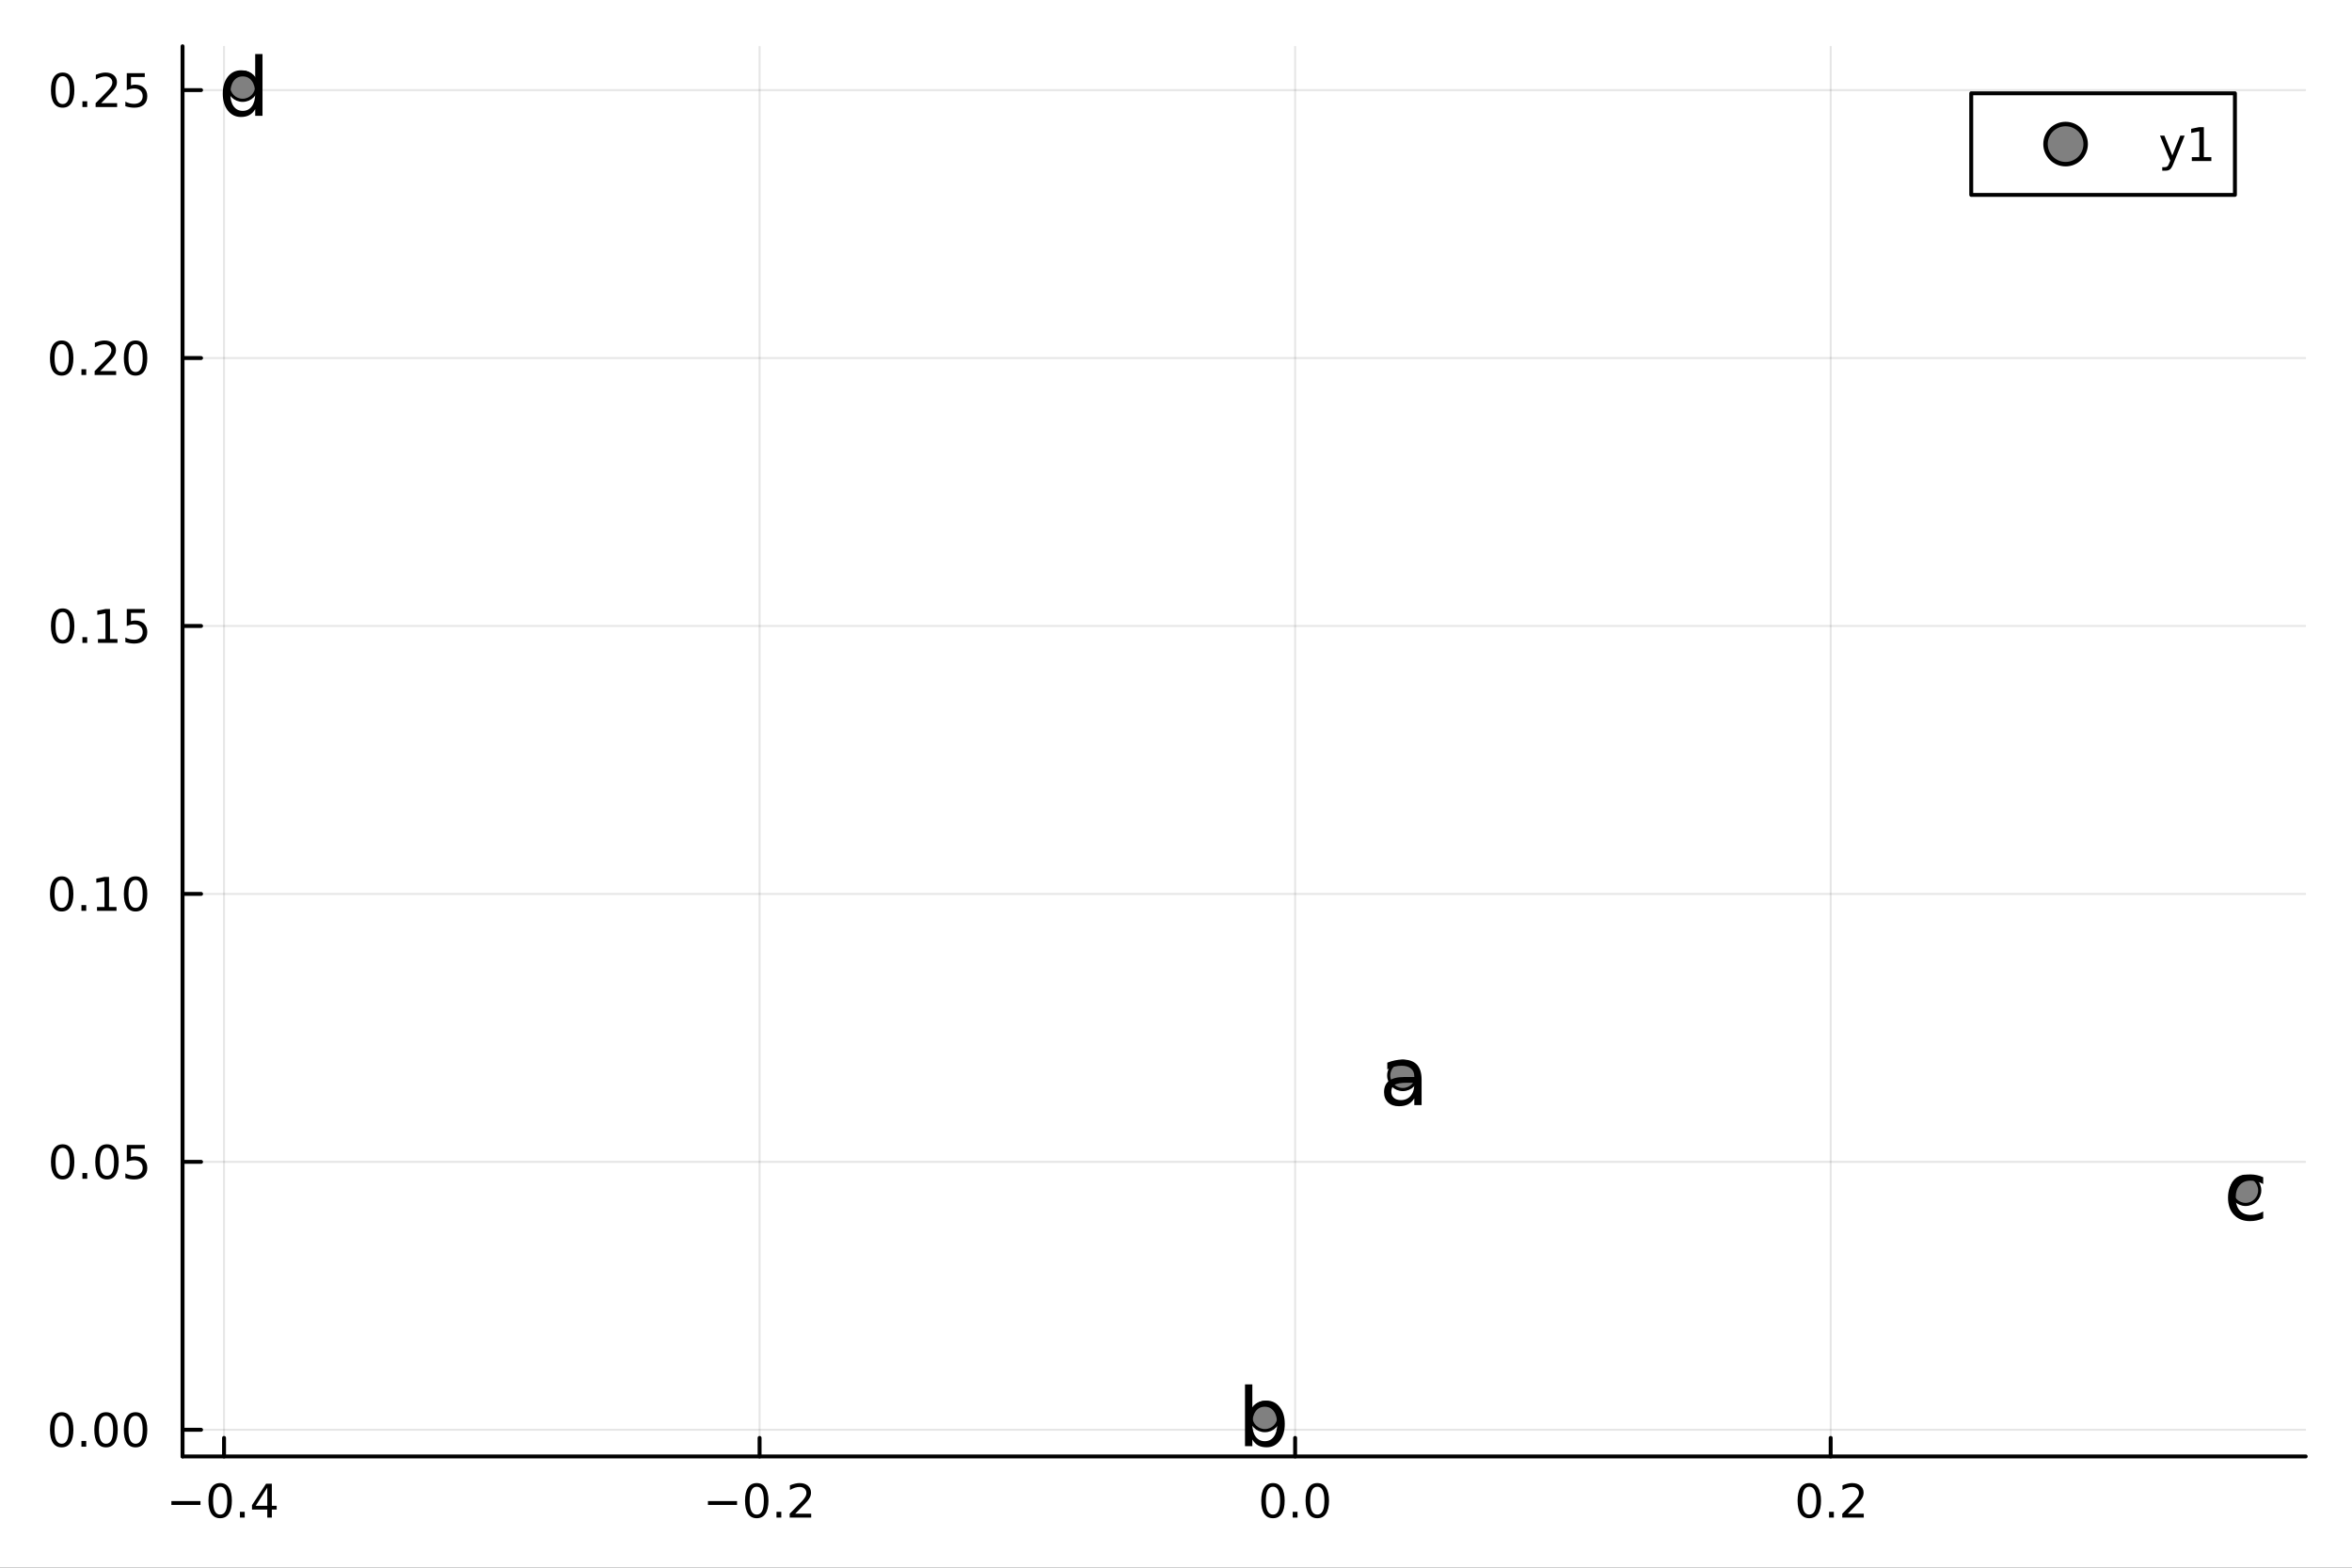 <?xml version="1.0" encoding="utf-8"?>
<svg xmlns="http://www.w3.org/2000/svg" xmlns:xlink="http://www.w3.org/1999/xlink" width="600" height="400" viewBox="0 0 2400 1600">
<rect x="0" y="0" width="2400" height="1600" fill="#333333" stroke="none"/>
<defs>
  <clipPath id="clip850">
    <rect x="0" y="0" width="2400" height="1600"/>
  </clipPath>
</defs>
<path clip-path="url(#clip850)" d="M0 1600 L2400 1600 L2400 0 L0 0  Z" fill="#ffffff" fill-rule="evenodd" fill-opacity="1"/>
<defs>
  <clipPath id="clip851">
    <rect x="480" y="0" width="1681" height="1600"/>
  </clipPath>
</defs>
<path clip-path="url(#clip850)" d="M186.274 1486.45 L2352.76 1486.45 L2352.76 47.244 L186.274 47.244  Z" fill="#ffffff" fill-rule="evenodd" fill-opacity="1"/>
<defs>
  <clipPath id="clip852">
    <rect x="186" y="47" width="2167" height="1440"/>
  </clipPath>
</defs>
<polyline clip-path="url(#clip852)" style="stroke:#000000; stroke-linecap:round; stroke-linejoin:round; stroke-width:2; stroke-opacity:0.1; fill:none" points="228.606,1486.45 228.606,47.244 "/>
<polyline clip-path="url(#clip852)" style="stroke:#000000; stroke-linecap:round; stroke-linejoin:round; stroke-width:2; stroke-opacity:0.1; fill:none" points="775.085,1486.45 775.085,47.244 "/>
<polyline clip-path="url(#clip852)" style="stroke:#000000; stroke-linecap:round; stroke-linejoin:round; stroke-width:2; stroke-opacity:0.1; fill:none" points="1321.56,1486.45 1321.56,47.244 "/>
<polyline clip-path="url(#clip852)" style="stroke:#000000; stroke-linecap:round; stroke-linejoin:round; stroke-width:2; stroke-opacity:0.1; fill:none" points="1868.04,1486.45 1868.04,47.244 "/>
<polyline clip-path="url(#clip852)" style="stroke:#000000; stroke-linecap:round; stroke-linejoin:round; stroke-width:2; stroke-opacity:0.1; fill:none" points="186.274,1459.24 2352.76,1459.24 "/>
<polyline clip-path="url(#clip852)" style="stroke:#000000; stroke-linecap:round; stroke-linejoin:round; stroke-width:2; stroke-opacity:0.1; fill:none" points="186.274,1185.79 2352.76,1185.79 "/>
<polyline clip-path="url(#clip852)" style="stroke:#000000; stroke-linecap:round; stroke-linejoin:round; stroke-width:2; stroke-opacity:0.1; fill:none" points="186.274,912.329 2352.76,912.329 "/>
<polyline clip-path="url(#clip852)" style="stroke:#000000; stroke-linecap:round; stroke-linejoin:round; stroke-width:2; stroke-opacity:0.1; fill:none" points="186.274,638.873 2352.76,638.873 "/>
<polyline clip-path="url(#clip852)" style="stroke:#000000; stroke-linecap:round; stroke-linejoin:round; stroke-width:2; stroke-opacity:0.1; fill:none" points="186.274,365.416 2352.76,365.416 "/>
<polyline clip-path="url(#clip852)" style="stroke:#000000; stroke-linecap:round; stroke-linejoin:round; stroke-width:2; stroke-opacity:0.1; fill:none" points="186.274,91.96 2352.76,91.96 "/>
<polyline clip-path="url(#clip850)" style="stroke:#000000; stroke-linecap:round; stroke-linejoin:round; stroke-width:4; stroke-opacity:1; fill:none" points="186.274,1486.45 2352.76,1486.45 "/>
<polyline clip-path="url(#clip850)" style="stroke:#000000; stroke-linecap:round; stroke-linejoin:round; stroke-width:4; stroke-opacity:1; fill:none" points="228.606,1486.45 228.606,1467.55 "/>
<polyline clip-path="url(#clip850)" style="stroke:#000000; stroke-linecap:round; stroke-linejoin:round; stroke-width:4; stroke-opacity:1; fill:none" points="775.085,1486.45 775.085,1467.55 "/>
<polyline clip-path="url(#clip850)" style="stroke:#000000; stroke-linecap:round; stroke-linejoin:round; stroke-width:4; stroke-opacity:1; fill:none" points="1321.56,1486.45 1321.56,1467.55 "/>
<polyline clip-path="url(#clip850)" style="stroke:#000000; stroke-linecap:round; stroke-linejoin:round; stroke-width:4; stroke-opacity:1; fill:none" points="1868.04,1486.45 1868.04,1467.55 "/>
<path clip-path="url(#clip850)" d="M174.891 1532.02 L204.567 1532.02 L204.567 1535.95 L174.891 1535.95 L174.891 1532.02 Z" fill="#000000" fill-rule="nonzero" fill-opacity="1" /><path clip-path="url(#clip850)" d="M224.659 1517.37 Q221.048 1517.37 219.22 1520.93 Q217.414 1524.47 217.414 1531.6 Q217.414 1538.71 219.22 1542.27 Q221.048 1545.82 224.659 1545.82 Q228.294 1545.82 230.099 1542.27 Q231.928 1538.71 231.928 1531.6 Q231.928 1524.47 230.099 1520.93 Q228.294 1517.37 224.659 1517.37 M224.659 1513.66 Q230.469 1513.66 233.525 1518.27 Q236.604 1522.85 236.604 1531.6 Q236.604 1540.33 233.525 1544.94 Q230.469 1549.52 224.659 1549.52 Q218.849 1549.52 215.77 1544.94 Q212.715 1540.33 212.715 1531.6 Q212.715 1522.85 215.77 1518.27 Q218.849 1513.66 224.659 1513.66 Z" fill="#000000" fill-rule="nonzero" fill-opacity="1" /><path clip-path="url(#clip850)" d="M244.821 1542.97 L249.705 1542.97 L249.705 1548.85 L244.821 1548.85 L244.821 1542.97 Z" fill="#000000" fill-rule="nonzero" fill-opacity="1" /><path clip-path="url(#clip850)" d="M272.738 1518.36 L260.932 1536.81 L272.738 1536.81 L272.738 1518.36 M271.511 1514.29 L277.39 1514.29 L277.39 1536.81 L282.321 1536.81 L282.321 1540.7 L277.39 1540.7 L277.39 1548.85 L272.738 1548.85 L272.738 1540.7 L257.136 1540.7 L257.136 1536.19 L271.511 1514.29 Z" fill="#000000" fill-rule="nonzero" fill-opacity="1" /><path clip-path="url(#clip850)" d="M722.411 1532.02 L752.087 1532.02 L752.087 1535.95 L722.411 1535.95 L722.411 1532.02 Z" fill="#000000" fill-rule="nonzero" fill-opacity="1" /><path clip-path="url(#clip850)" d="M772.18 1517.37 Q768.568 1517.37 766.74 1520.93 Q764.934 1524.47 764.934 1531.6 Q764.934 1538.71 766.74 1542.27 Q768.568 1545.82 772.18 1545.82 Q775.814 1545.82 777.619 1542.27 Q779.448 1538.71 779.448 1531.6 Q779.448 1524.47 777.619 1520.93 Q775.814 1517.37 772.18 1517.37 M772.18 1513.66 Q777.99 1513.66 781.045 1518.27 Q784.124 1522.85 784.124 1531.6 Q784.124 1540.33 781.045 1544.94 Q777.99 1549.52 772.18 1549.52 Q766.369 1549.52 763.291 1544.94 Q760.235 1540.33 760.235 1531.6 Q760.235 1522.85 763.291 1518.27 Q766.369 1513.66 772.18 1513.66 Z" fill="#000000" fill-rule="nonzero" fill-opacity="1" /><path clip-path="url(#clip850)" d="M792.341 1542.97 L797.226 1542.97 L797.226 1548.85 L792.341 1548.85 L792.341 1542.97 Z" fill="#000000" fill-rule="nonzero" fill-opacity="1" /><path clip-path="url(#clip850)" d="M811.439 1544.91 L827.758 1544.91 L827.758 1548.85 L805.814 1548.85 L805.814 1544.91 Q808.476 1542.16 813.059 1537.53 Q817.665 1532.88 818.846 1531.53 Q821.091 1529.01 821.971 1527.27 Q822.874 1525.51 822.874 1523.82 Q822.874 1521.07 820.929 1519.33 Q819.008 1517.6 815.906 1517.6 Q813.707 1517.6 811.253 1518.36 Q808.823 1519.13 806.045 1520.68 L806.045 1515.95 Q808.869 1514.82 811.323 1514.24 Q813.777 1513.66 815.814 1513.66 Q821.184 1513.66 824.378 1516.35 Q827.573 1519.03 827.573 1523.52 Q827.573 1525.65 826.763 1527.57 Q825.976 1529.47 823.869 1532.07 Q823.29 1532.74 820.189 1535.95 Q817.087 1539.15 811.439 1544.91 Z" fill="#000000" fill-rule="nonzero" fill-opacity="1" /><path clip-path="url(#clip850)" d="M1298.95 1517.37 Q1295.34 1517.37 1293.51 1520.93 Q1291.7 1524.47 1291.7 1531.6 Q1291.7 1538.71 1293.51 1542.27 Q1295.34 1545.82 1298.95 1545.82 Q1302.58 1545.82 1304.39 1542.27 Q1306.22 1538.71 1306.22 1531.6 Q1306.22 1524.47 1304.39 1520.93 Q1302.58 1517.37 1298.95 1517.37 M1298.95 1513.66 Q1304.76 1513.66 1307.81 1518.27 Q1310.89 1522.85 1310.89 1531.6 Q1310.89 1540.33 1307.81 1544.94 Q1304.76 1549.52 1298.95 1549.52 Q1293.14 1549.52 1290.06 1544.94 Q1287 1540.33 1287 1531.6 Q1287 1522.85 1290.06 1518.27 Q1293.14 1513.66 1298.95 1513.66 Z" fill="#000000" fill-rule="nonzero" fill-opacity="1" /><path clip-path="url(#clip850)" d="M1319.11 1542.97 L1323.99 1542.97 L1323.99 1548.85 L1319.11 1548.85 L1319.11 1542.97 Z" fill="#000000" fill-rule="nonzero" fill-opacity="1" /><path clip-path="url(#clip850)" d="M1344.18 1517.37 Q1340.57 1517.37 1338.74 1520.93 Q1336.93 1524.47 1336.93 1531.6 Q1336.93 1538.71 1338.74 1542.27 Q1340.57 1545.82 1344.18 1545.82 Q1347.81 1545.82 1349.62 1542.27 Q1351.45 1538.71 1351.45 1531.6 Q1351.45 1524.47 1349.62 1520.93 Q1347.81 1517.37 1344.18 1517.37 M1344.18 1513.66 Q1349.99 1513.66 1353.04 1518.27 Q1356.12 1522.85 1356.12 1531.6 Q1356.12 1540.33 1353.04 1544.94 Q1349.99 1549.52 1344.18 1549.52 Q1338.37 1549.52 1335.29 1544.94 Q1332.23 1540.33 1332.23 1531.6 Q1332.23 1522.85 1335.29 1518.27 Q1338.37 1513.66 1344.18 1513.66 Z" fill="#000000" fill-rule="nonzero" fill-opacity="1" /><path clip-path="url(#clip850)" d="M1846.22 1517.37 Q1842.61 1517.37 1840.78 1520.93 Q1838.98 1524.47 1838.98 1531.6 Q1838.98 1538.71 1840.78 1542.27 Q1842.61 1545.82 1846.22 1545.82 Q1849.86 1545.82 1851.66 1542.27 Q1853.49 1538.71 1853.49 1531.6 Q1853.49 1524.47 1851.66 1520.93 Q1849.86 1517.37 1846.22 1517.37 M1846.22 1513.66 Q1852.03 1513.66 1855.09 1518.27 Q1858.17 1522.85 1858.17 1531.6 Q1858.17 1540.33 1855.09 1544.94 Q1852.03 1549.52 1846.22 1549.52 Q1840.41 1549.52 1837.34 1544.94 Q1834.28 1540.33 1834.28 1531.6 Q1834.28 1522.85 1837.34 1518.27 Q1840.41 1513.66 1846.22 1513.66 Z" fill="#000000" fill-rule="nonzero" fill-opacity="1" /><path clip-path="url(#clip850)" d="M1866.39 1542.97 L1871.27 1542.97 L1871.27 1548.85 L1866.39 1548.85 L1866.39 1542.97 Z" fill="#000000" fill-rule="nonzero" fill-opacity="1" /><path clip-path="url(#clip850)" d="M1885.48 1544.91 L1901.8 1544.91 L1901.8 1548.85 L1879.86 1548.85 L1879.86 1544.91 Q1882.52 1542.16 1887.1 1537.53 Q1891.71 1532.88 1892.89 1531.53 Q1895.14 1529.01 1896.02 1527.27 Q1896.92 1525.51 1896.92 1523.82 Q1896.92 1521.07 1894.97 1519.33 Q1893.05 1517.6 1889.95 1517.6 Q1887.75 1517.6 1885.3 1518.36 Q1882.87 1519.13 1880.09 1520.68 L1880.09 1515.95 Q1882.91 1514.82 1885.37 1514.24 Q1887.82 1513.66 1889.86 1513.66 Q1895.23 1513.66 1898.42 1516.35 Q1901.62 1519.03 1901.62 1523.52 Q1901.62 1525.65 1900.81 1527.57 Q1900.02 1529.47 1897.91 1532.07 Q1897.34 1532.74 1894.23 1535.95 Q1891.13 1539.15 1885.48 1544.91 Z" fill="#000000" fill-rule="nonzero" fill-opacity="1" /><polyline clip-path="url(#clip850)" style="stroke:#000000; stroke-linecap:round; stroke-linejoin:round; stroke-width:4; stroke-opacity:1; fill:none" points="186.274,1486.45 186.274,47.244 "/>
<polyline clip-path="url(#clip850)" style="stroke:#000000; stroke-linecap:round; stroke-linejoin:round; stroke-width:4; stroke-opacity:1; fill:none" points="186.274,1459.24 205.172,1459.24 "/>
<polyline clip-path="url(#clip850)" style="stroke:#000000; stroke-linecap:round; stroke-linejoin:round; stroke-width:4; stroke-opacity:1; fill:none" points="186.274,1185.79 205.172,1185.79 "/>
<polyline clip-path="url(#clip850)" style="stroke:#000000; stroke-linecap:round; stroke-linejoin:round; stroke-width:4; stroke-opacity:1; fill:none" points="186.274,912.329 205.172,912.329 "/>
<polyline clip-path="url(#clip850)" style="stroke:#000000; stroke-linecap:round; stroke-linejoin:round; stroke-width:4; stroke-opacity:1; fill:none" points="186.274,638.873 205.172,638.873 "/>
<polyline clip-path="url(#clip850)" style="stroke:#000000; stroke-linecap:round; stroke-linejoin:round; stroke-width:4; stroke-opacity:1; fill:none" points="186.274,365.416 205.172,365.416 "/>
<polyline clip-path="url(#clip850)" style="stroke:#000000; stroke-linecap:round; stroke-linejoin:round; stroke-width:4; stroke-opacity:1; fill:none" points="186.274,91.96 205.172,91.96 "/>
<path clip-path="url(#clip850)" d="M62.937 1445.04 Q59.325 1445.04 57.497 1448.61 Q55.691 1452.15 55.691 1459.28 Q55.691 1466.38 57.497 1469.95 Q59.325 1473.49 62.937 1473.49 Q66.571 1473.49 68.376 1469.95 Q70.205 1466.38 70.205 1459.28 Q70.205 1452.15 68.376 1448.61 Q66.571 1445.04 62.937 1445.04 M62.937 1441.34 Q68.747 1441.34 71.802 1445.94 Q74.881 1450.53 74.881 1459.28 Q74.881 1468 71.802 1472.61 Q68.747 1477.19 62.937 1477.19 Q57.126 1477.19 54.048 1472.61 Q50.992 1468 50.992 1459.28 Q50.992 1450.53 54.048 1445.94 Q57.126 1441.34 62.937 1441.34 Z" fill="#000000" fill-rule="nonzero" fill-opacity="1" /><path clip-path="url(#clip850)" d="M83.098 1470.64 L87.983 1470.64 L87.983 1476.52 L83.098 1476.52 L83.098 1470.64 Z" fill="#000000" fill-rule="nonzero" fill-opacity="1" /><path clip-path="url(#clip850)" d="M108.168 1445.04 Q104.557 1445.04 102.728 1448.61 Q100.922 1452.15 100.922 1459.28 Q100.922 1466.38 102.728 1469.95 Q104.557 1473.49 108.168 1473.49 Q111.802 1473.49 113.608 1469.95 Q115.436 1466.38 115.436 1459.28 Q115.436 1452.15 113.608 1448.61 Q111.802 1445.04 108.168 1445.04 M108.168 1441.34 Q113.978 1441.34 117.033 1445.94 Q120.112 1450.53 120.112 1459.28 Q120.112 1468 117.033 1472.61 Q113.978 1477.19 108.168 1477.19 Q102.358 1477.19 99.279 1472.61 Q96.223 1468 96.223 1459.28 Q96.223 1450.53 99.279 1445.94 Q102.358 1441.34 108.168 1441.34 Z" fill="#000000" fill-rule="nonzero" fill-opacity="1" /><path clip-path="url(#clip850)" d="M138.33 1445.04 Q134.719 1445.04 132.89 1448.61 Q131.084 1452.15 131.084 1459.28 Q131.084 1466.38 132.89 1469.95 Q134.719 1473.49 138.33 1473.49 Q141.964 1473.49 143.769 1469.95 Q145.598 1466.38 145.598 1459.28 Q145.598 1452.15 143.769 1448.61 Q141.964 1445.04 138.33 1445.04 M138.33 1441.34 Q144.14 1441.34 147.195 1445.94 Q150.274 1450.53 150.274 1459.28 Q150.274 1468 147.195 1472.61 Q144.14 1477.19 138.33 1477.19 Q132.519 1477.19 129.441 1472.61 Q126.385 1468 126.385 1459.28 Q126.385 1450.53 129.441 1445.94 Q132.519 1441.34 138.33 1441.34 Z" fill="#000000" fill-rule="nonzero" fill-opacity="1" /><path clip-path="url(#clip850)" d="M63.932 1171.58 Q60.321 1171.58 58.492 1175.15 Q56.687 1178.69 56.687 1185.82 Q56.687 1192.93 58.492 1196.49 Q60.321 1200.03 63.932 1200.03 Q67.566 1200.03 69.372 1196.49 Q71.2 1192.93 71.2 1185.82 Q71.2 1178.69 69.372 1175.15 Q67.566 1171.58 63.932 1171.58 M63.932 1167.88 Q69.742 1167.88 72.798 1172.49 Q75.876 1177.07 75.876 1185.82 Q75.876 1194.55 72.798 1199.15 Q69.742 1203.74 63.932 1203.74 Q58.122 1203.74 55.043 1199.15 Q51.987 1194.55 51.987 1185.82 Q51.987 1177.07 55.043 1172.49 Q58.122 1167.88 63.932 1167.88 Z" fill="#000000" fill-rule="nonzero" fill-opacity="1" /><path clip-path="url(#clip850)" d="M84.094 1197.19 L88.978 1197.19 L88.978 1203.07 L84.094 1203.07 L84.094 1197.19 Z" fill="#000000" fill-rule="nonzero" fill-opacity="1" /><path clip-path="url(#clip850)" d="M109.163 1171.58 Q105.552 1171.58 103.723 1175.15 Q101.918 1178.69 101.918 1185.82 Q101.918 1192.93 103.723 1196.49 Q105.552 1200.03 109.163 1200.03 Q112.797 1200.03 114.603 1196.49 Q116.432 1192.93 116.432 1185.82 Q116.432 1178.69 114.603 1175.15 Q112.797 1171.58 109.163 1171.58 M109.163 1167.88 Q114.973 1167.88 118.029 1172.49 Q121.107 1177.07 121.107 1185.82 Q121.107 1194.55 118.029 1199.15 Q114.973 1203.74 109.163 1203.74 Q103.353 1203.74 100.274 1199.15 Q97.219 1194.55 97.219 1185.82 Q97.219 1177.07 100.274 1172.49 Q103.353 1167.88 109.163 1167.88 Z" fill="#000000" fill-rule="nonzero" fill-opacity="1" /><path clip-path="url(#clip850)" d="M129.371 1168.51 L147.728 1168.51 L147.728 1172.44 L133.654 1172.44 L133.654 1180.91 Q134.672 1180.57 135.691 1180.4 Q136.709 1180.22 137.728 1180.22 Q143.515 1180.22 146.894 1183.39 Q150.274 1186.56 150.274 1191.98 Q150.274 1197.56 146.802 1200.66 Q143.33 1203.74 137.01 1203.74 Q134.834 1203.74 132.566 1203.37 Q130.32 1203 127.913 1202.26 L127.913 1197.56 Q129.996 1198.69 132.219 1199.25 Q134.441 1199.8 136.918 1199.8 Q140.922 1199.8 143.26 1197.7 Q145.598 1195.59 145.598 1191.98 Q145.598 1188.37 143.26 1186.26 Q140.922 1184.15 136.918 1184.15 Q135.043 1184.15 133.168 1184.57 Q131.316 1184.99 129.371 1185.87 L129.371 1168.51 Z" fill="#000000" fill-rule="nonzero" fill-opacity="1" /><path clip-path="url(#clip850)" d="M62.937 898.128 Q59.325 898.128 57.497 901.693 Q55.691 905.234 55.691 912.364 Q55.691 919.47 57.497 923.035 Q59.325 926.577 62.937 926.577 Q66.571 926.577 68.376 923.035 Q70.205 919.47 70.205 912.364 Q70.205 905.234 68.376 901.693 Q66.571 898.128 62.937 898.128 M62.937 894.424 Q68.747 894.424 71.802 899.031 Q74.881 903.614 74.881 912.364 Q74.881 921.091 71.802 925.697 Q68.747 930.28 62.937 930.28 Q57.126 930.28 54.048 925.697 Q50.992 921.091 50.992 912.364 Q50.992 903.614 54.048 899.031 Q57.126 894.424 62.937 894.424 Z" fill="#000000" fill-rule="nonzero" fill-opacity="1" /><path clip-path="url(#clip850)" d="M83.098 923.729 L87.983 923.729 L87.983 929.609 L83.098 929.609 L83.098 923.729 Z" fill="#000000" fill-rule="nonzero" fill-opacity="1" /><path clip-path="url(#clip850)" d="M98.978 925.674 L106.617 925.674 L106.617 899.308 L98.307 900.975 L98.307 896.716 L106.571 895.049 L111.246 895.049 L111.246 925.674 L118.885 925.674 L118.885 929.609 L98.978 929.609 L98.978 925.674 Z" fill="#000000" fill-rule="nonzero" fill-opacity="1" /><path clip-path="url(#clip850)" d="M138.33 898.128 Q134.719 898.128 132.89 901.693 Q131.084 905.234 131.084 912.364 Q131.084 919.47 132.89 923.035 Q134.719 926.577 138.33 926.577 Q141.964 926.577 143.769 923.035 Q145.598 919.47 145.598 912.364 Q145.598 905.234 143.769 901.693 Q141.964 898.128 138.33 898.128 M138.33 894.424 Q144.14 894.424 147.195 899.031 Q150.274 903.614 150.274 912.364 Q150.274 921.091 147.195 925.697 Q144.14 930.28 138.33 930.28 Q132.519 930.28 129.441 925.697 Q126.385 921.091 126.385 912.364 Q126.385 903.614 129.441 899.031 Q132.519 894.424 138.33 894.424 Z" fill="#000000" fill-rule="nonzero" fill-opacity="1" /><path clip-path="url(#clip850)" d="M63.932 624.671 Q60.321 624.671 58.492 628.236 Q56.687 631.778 56.687 638.907 Q56.687 646.014 58.492 649.579 Q60.321 653.12 63.932 653.12 Q67.566 653.12 69.372 649.579 Q71.2 646.014 71.2 638.907 Q71.2 631.778 69.372 628.236 Q67.566 624.671 63.932 624.671 M63.932 620.968 Q69.742 620.968 72.798 625.574 Q75.876 630.157 75.876 638.907 Q75.876 647.634 72.798 652.241 Q69.742 656.824 63.932 656.824 Q58.122 656.824 55.043 652.241 Q51.987 647.634 51.987 638.907 Q51.987 630.157 55.043 625.574 Q58.122 620.968 63.932 620.968 Z" fill="#000000" fill-rule="nonzero" fill-opacity="1" /><path clip-path="url(#clip850)" d="M84.094 650.273 L88.978 650.273 L88.978 656.153 L84.094 656.153 L84.094 650.273 Z" fill="#000000" fill-rule="nonzero" fill-opacity="1" /><path clip-path="url(#clip850)" d="M99.973 652.217 L107.612 652.217 L107.612 625.852 L99.302 627.518 L99.302 623.259 L107.566 621.593 L112.242 621.593 L112.242 652.217 L119.881 652.217 L119.881 656.153 L99.973 656.153 L99.973 652.217 Z" fill="#000000" fill-rule="nonzero" fill-opacity="1" /><path clip-path="url(#clip850)" d="M129.371 621.593 L147.728 621.593 L147.728 625.528 L133.654 625.528 L133.654 634 Q134.672 633.653 135.691 633.491 Q136.709 633.305 137.728 633.305 Q143.515 633.305 146.894 636.477 Q150.274 639.648 150.274 645.065 Q150.274 650.643 146.802 653.745 Q143.33 656.824 137.01 656.824 Q134.834 656.824 132.566 656.453 Q130.32 656.083 127.913 655.342 L127.913 650.643 Q129.996 651.778 132.219 652.333 Q134.441 652.889 136.918 652.889 Q140.922 652.889 143.26 650.782 Q145.598 648.676 145.598 645.065 Q145.598 641.454 143.26 639.347 Q140.922 637.241 136.918 637.241 Q135.043 637.241 133.168 637.657 Q131.316 638.074 129.371 638.954 L129.371 621.593 Z" fill="#000000" fill-rule="nonzero" fill-opacity="1" /><path clip-path="url(#clip850)" d="M62.937 351.215 Q59.325 351.215 57.497 354.779 Q55.691 358.321 55.691 365.451 Q55.691 372.557 57.497 376.122 Q59.325 379.664 62.937 379.664 Q66.571 379.664 68.376 376.122 Q70.205 372.557 70.205 365.451 Q70.205 358.321 68.376 354.779 Q66.571 351.215 62.937 351.215 M62.937 347.511 Q68.747 347.511 71.802 352.117 Q74.881 356.701 74.881 365.451 Q74.881 374.178 71.802 378.784 Q68.747 383.367 62.937 383.367 Q57.126 383.367 54.048 378.784 Q50.992 374.178 50.992 365.451 Q50.992 356.701 54.048 352.117 Q57.126 347.511 62.937 347.511 Z" fill="#000000" fill-rule="nonzero" fill-opacity="1" /><path clip-path="url(#clip850)" d="M83.098 376.816 L87.983 376.816 L87.983 382.696 L83.098 382.696 L83.098 376.816 Z" fill="#000000" fill-rule="nonzero" fill-opacity="1" /><path clip-path="url(#clip850)" d="M102.196 378.761 L118.515 378.761 L118.515 382.696 L96.571 382.696 L96.571 378.761 Q99.233 376.006 103.816 371.377 Q108.422 366.724 109.603 365.381 Q111.848 362.858 112.728 361.122 Q113.631 359.363 113.631 357.673 Q113.631 354.918 111.686 353.182 Q109.765 351.446 106.663 351.446 Q104.464 351.446 102.01 352.21 Q99.58 352.974 96.802 354.525 L96.802 349.803 Q99.626 348.668 102.08 348.09 Q104.534 347.511 106.571 347.511 Q111.941 347.511 115.135 350.196 Q118.33 352.881 118.33 357.372 Q118.33 359.502 117.52 361.423 Q116.733 363.321 114.626 365.914 Q114.047 366.585 110.946 369.803 Q107.844 372.997 102.196 378.761 Z" fill="#000000" fill-rule="nonzero" fill-opacity="1" /><path clip-path="url(#clip850)" d="M138.33 351.215 Q134.719 351.215 132.89 354.779 Q131.084 358.321 131.084 365.451 Q131.084 372.557 132.89 376.122 Q134.719 379.664 138.33 379.664 Q141.964 379.664 143.769 376.122 Q145.598 372.557 145.598 365.451 Q145.598 358.321 143.769 354.779 Q141.964 351.215 138.33 351.215 M138.33 347.511 Q144.14 347.511 147.195 352.117 Q150.274 356.701 150.274 365.451 Q150.274 374.178 147.195 378.784 Q144.14 383.367 138.33 383.367 Q132.519 383.367 129.441 378.784 Q126.385 374.178 126.385 365.451 Q126.385 356.701 129.441 352.117 Q132.519 347.511 138.33 347.511 Z" fill="#000000" fill-rule="nonzero" fill-opacity="1" /><path clip-path="url(#clip850)" d="M63.932 77.758 Q60.321 77.758 58.492 81.323 Q56.687 84.865 56.687 91.994 Q56.687 99.101 58.492 102.665 Q60.321 106.207 63.932 106.207 Q67.566 106.207 69.372 102.665 Q71.2 99.101 71.2 91.994 Q71.2 84.865 69.372 81.323 Q67.566 77.758 63.932 77.758 M63.932 74.055 Q69.742 74.055 72.798 78.661 Q75.876 83.244 75.876 91.994 Q75.876 100.721 72.798 105.327 Q69.742 109.911 63.932 109.911 Q58.122 109.911 55.043 105.327 Q51.987 100.721 51.987 91.994 Q51.987 83.244 55.043 78.661 Q58.122 74.055 63.932 74.055 Z" fill="#000000" fill-rule="nonzero" fill-opacity="1" /><path clip-path="url(#clip850)" d="M84.094 103.36 L88.978 103.36 L88.978 109.239 L84.094 109.239 L84.094 103.36 Z" fill="#000000" fill-rule="nonzero" fill-opacity="1" /><path clip-path="url(#clip850)" d="M103.191 105.304 L119.51 105.304 L119.51 109.239 L97.566 109.239 L97.566 105.304 Q100.228 102.55 104.811 97.92 Q109.418 93.267 110.598 91.925 Q112.844 89.402 113.723 87.665 Q114.626 85.906 114.626 84.216 Q114.626 81.462 112.682 79.726 Q110.76 77.99 107.658 77.99 Q105.459 77.99 103.006 78.754 Q100.575 79.517 97.797 81.068 L97.797 76.346 Q100.621 75.212 103.075 74.633 Q105.529 74.055 107.566 74.055 Q112.936 74.055 116.131 76.74 Q119.325 79.425 119.325 83.915 Q119.325 86.045 118.515 87.966 Q117.728 89.865 115.621 92.457 Q115.043 93.128 111.941 96.346 Q108.839 99.54 103.191 105.304 Z" fill="#000000" fill-rule="nonzero" fill-opacity="1" /><path clip-path="url(#clip850)" d="M129.371 74.68 L147.728 74.68 L147.728 78.615 L133.654 78.615 L133.654 87.087 Q134.672 86.74 135.691 86.578 Q136.709 86.392 137.728 86.392 Q143.515 86.392 146.894 89.564 Q150.274 92.735 150.274 98.152 Q150.274 103.73 146.802 106.832 Q143.33 109.911 137.01 109.911 Q134.834 109.911 132.566 109.54 Q130.32 109.17 127.913 108.429 L127.913 103.73 Q129.996 104.864 132.219 105.42 Q134.441 105.976 136.918 105.976 Q140.922 105.976 143.26 103.869 Q145.598 101.763 145.598 98.152 Q145.598 94.54 143.26 92.434 Q140.922 90.328 136.918 90.328 Q135.043 90.328 133.168 90.744 Q131.316 91.161 129.371 92.04 L129.371 74.68 Z" fill="#000000" fill-rule="nonzero" fill-opacity="1" /><circle clip-path="url(#clip852)" cx="1431.45" cy="1097.62" r="14.4" fill="#808080" fill-rule="evenodd" fill-opacity="1" stroke="#000000" stroke-opacity="1" stroke-width="3.2"/>
<circle clip-path="url(#clip852)" cx="1290.7" cy="1445.72" r="14.4" fill="#808080" fill-rule="evenodd" fill-opacity="1" stroke="#000000" stroke-opacity="1" stroke-width="3.2"/>
<circle clip-path="url(#clip852)" cx="2291.44" cy="1214.87" r="14.4" fill="#808080" fill-rule="evenodd" fill-opacity="1" stroke="#000000" stroke-opacity="1" stroke-width="3.2"/>
<circle clip-path="url(#clip852)" cx="247.59" cy="87.976" r="14.4" fill="#808080" fill-rule="evenodd" fill-opacity="1" stroke="#000000" stroke-opacity="1" stroke-width="3.2"/>
<path clip-path="url(#clip850)" d="M1435.74 1105.06 Q1426.71 1105.06 1423.23 1107.12 Q1419.74 1109.19 1419.74 1114.17 Q1419.74 1118.14 1422.34 1120.49 Q1424.97 1122.8 1429.46 1122.8 Q1435.66 1122.8 1439.39 1118.42 Q1443.16 1114.01 1443.16 1106.72 L1443.16 1105.06 L1435.74 1105.06 M1450.61 1101.98 L1450.61 1127.86 L1443.16 1127.86 L1443.16 1120.98 Q1440.6 1125.11 1436.8 1127.09 Q1432.99 1129.04 1427.48 1129.04 Q1420.51 1129.04 1416.38 1125.15 Q1412.29 1121.22 1412.29 1114.66 Q1412.29 1107 1417.39 1103.11 Q1422.54 1099.22 1432.71 1099.22 L1443.16 1099.22 L1443.16 1098.49 Q1443.16 1093.35 1439.75 1090.55 Q1436.39 1087.72 1430.28 1087.72 Q1426.39 1087.72 1422.7 1088.65 Q1419.01 1089.58 1415.61 1091.45 L1415.61 1084.56 Q1419.7 1082.98 1423.55 1082.21 Q1427.4 1081.4 1431.04 1081.4 Q1440.89 1081.4 1445.75 1086.5 Q1450.61 1091.61 1450.61 1101.98 Z" fill="#000000" fill-rule="nonzero" fill-opacity="1" /><path clip-path="url(#clip850)" d="M1303.26 1453.31 Q1303.26 1445.09 1299.86 1440.43 Q1296.5 1435.73 1290.58 1435.73 Q1284.67 1435.73 1281.26 1440.43 Q1277.9 1445.09 1277.9 1453.31 Q1277.9 1461.53 1281.26 1466.23 Q1284.67 1470.89 1290.58 1470.89 Q1296.5 1470.89 1299.86 1466.23 Q1303.26 1461.53 1303.26 1453.31 M1277.9 1437.47 Q1280.25 1433.42 1283.82 1431.48 Q1287.42 1429.49 1292.4 1429.49 Q1300.67 1429.49 1305.81 1436.05 Q1311 1442.62 1311 1453.31 Q1311 1464.01 1305.81 1470.57 Q1300.67 1477.13 1292.4 1477.13 Q1287.42 1477.13 1283.82 1475.19 Q1280.25 1473.2 1277.9 1469.15 L1277.9 1475.96 L1270.41 1475.96 L1270.41 1412.92 L1277.9 1412.92 L1277.9 1437.47 Z" fill="#000000" fill-rule="nonzero" fill-opacity="1" /><path clip-path="url(#clip850)" d="M2309.39 1201.48 L2309.39 1208.45 Q2306.23 1206.71 2303.03 1205.86 Q2299.87 1204.97 2296.63 1204.97 Q2289.37 1204.97 2285.36 1209.58 Q2281.35 1214.16 2281.35 1222.47 Q2281.35 1230.77 2285.36 1235.39 Q2289.37 1239.96 2296.63 1239.96 Q2299.87 1239.96 2303.03 1239.11 Q2306.23 1238.22 2309.39 1236.48 L2309.39 1243.37 Q2306.27 1244.83 2302.9 1245.56 Q2299.58 1246.28 2295.82 1246.28 Q2285.57 1246.28 2279.53 1239.84 Q2273.49 1233.4 2273.49 1222.47 Q2273.49 1211.37 2279.57 1205.01 Q2285.69 1198.65 2296.3 1198.65 Q2299.74 1198.65 2303.03 1199.37 Q2306.31 1200.06 2309.39 1201.48 Z" fill="#000000" fill-rule="nonzero" fill-opacity="1" /><path clip-path="url(#clip850)" d="M260.411 79.733 L260.411 55.184 L267.864 55.184 L267.864 118.216 L260.411 118.216 L260.411 111.411 Q258.061 115.462 254.456 117.447 Q250.891 119.391 245.868 119.391 Q237.645 119.391 232.459 112.829 Q227.315 106.266 227.315 95.572 Q227.315 84.877 232.459 78.315 Q237.645 71.752 245.868 71.752 Q250.891 71.752 254.456 73.737 Q258.061 75.682 260.411 79.733 M235.011 95.572 Q235.011 103.795 238.374 108.494 Q241.776 113.153 247.691 113.153 Q253.605 113.153 257.008 108.494 Q260.411 103.795 260.411 95.572 Q260.411 87.348 257.008 82.69 Q253.605 77.991 247.691 77.991 Q241.776 77.991 238.374 82.69 Q235.011 87.348 235.011 95.572 Z" fill="#000000" fill-rule="nonzero" fill-opacity="1" /><path clip-path="url(#clip850)" d="M2011.46 198.898 L2280.54 198.898 L2280.54 95.218 L2011.46 95.218  Z" fill="#ffffff" fill-rule="evenodd" fill-opacity="1"/>
<polyline clip-path="url(#clip850)" style="stroke:#000000; stroke-linecap:round; stroke-linejoin:round; stroke-width:4; stroke-opacity:1; fill:none" points="2011.46,198.898 2280.54,198.898 2280.54,95.218 2011.46,95.218 2011.46,198.898 "/>
<circle clip-path="url(#clip850)" cx="2107.75" cy="147.058" r="20.48" fill="#808080" fill-rule="evenodd" fill-opacity="1" stroke="#000000" stroke-opacity="1" stroke-width="4.551"/>
<path clip-path="url(#clip850)" d="M2217.88 166.745 Q2216.07 171.375 2214.36 172.787 Q2212.65 174.199 2209.78 174.199 L2206.38 174.199 L2206.38 170.634 L2208.88 170.634 Q2210.63 170.634 2211.61 169.8 Q2212.58 168.967 2213.76 165.865 L2214.52 163.921 L2204.04 138.412 L2208.55 138.412 L2216.65 158.689 L2224.76 138.412 L2229.27 138.412 L2217.88 166.745 Z" fill="#000000" fill-rule="nonzero" fill-opacity="1" /><path clip-path="url(#clip850)" d="M2236.56 160.402 L2244.2 160.402 L2244.2 134.037 L2235.89 135.703 L2235.89 131.444 L2244.15 129.778 L2248.83 129.778 L2248.83 160.402 L2256.47 160.402 L2256.47 164.338 L2236.56 164.338 L2236.56 160.402 Z" fill="#000000" fill-rule="nonzero" fill-opacity="1" /></svg>

